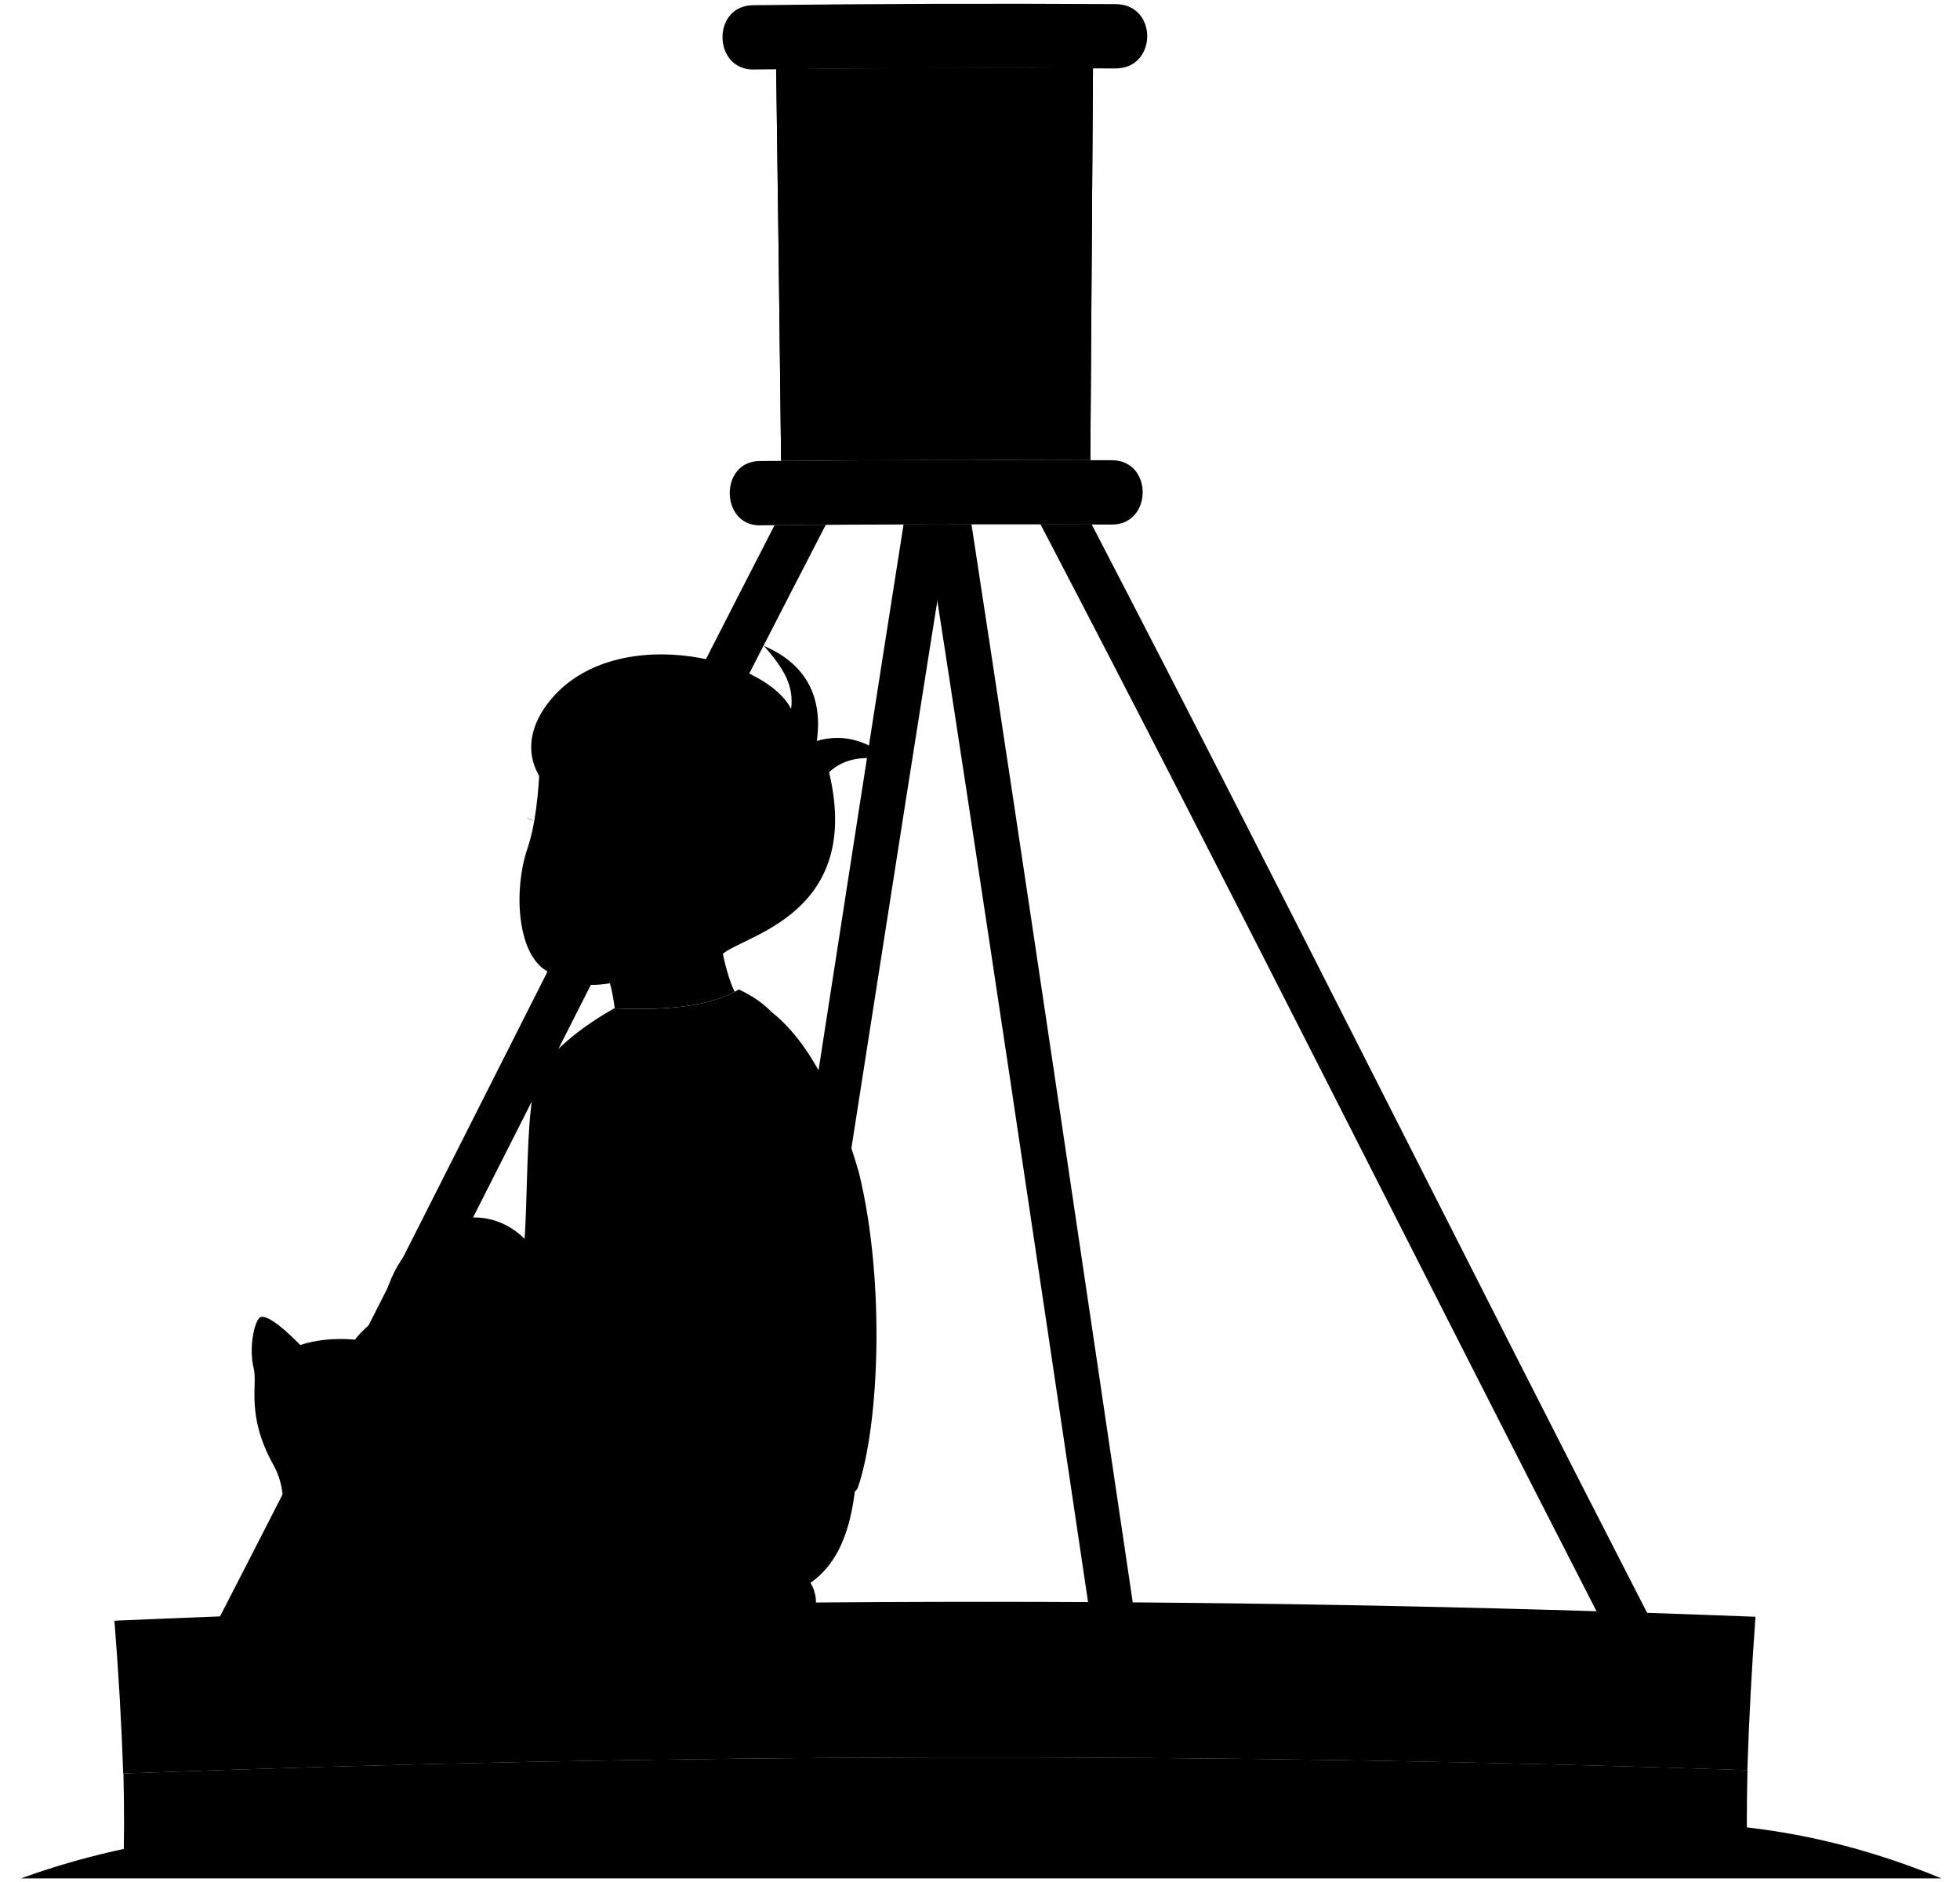 <svg viewBox="0 0 266.91 256.24">
  <g class="dullPastDark">
    <path d="m36.12,221.28c25.65-49.84,50.59-100.05,76.34-149.84-2.79.02-4.19.03-6.98.06-25.62,49.81-50.49,100.01-76.15,149.8,2.72,0,4.08-.01,6.79-.02Z"/>
    <path d="m105.84,221.16c7.82-49.93,15.49-99.89,23.47-149.8-2.51,0-3.76,0-6.26.02-7.87,49.91-15.48,99.87-23.29,149.79,2.44,0,3.65,0,6.09,0Z"/>
    <path d="m116.51,202.18c-.67,6.53-2.59,11.46-7.3,14.05-38.34,3.32-62.18-5.39-57.12-38.08,1.94-11.55,13.77-16.45,20.24-8.5l44.18,32.53Z"/>
  </g>
  <path class="whiteLight" d="m105.05,137.76c5.49,4.36,9.13,12.31,11.92,21.9,3.62,14.81,2.77,34.47-.18,42.98-3.51,4.99-27.36,7.95-39.93-8.13.63-3.48,1.1-7.61,1.48-12.11-2.85-29.35,6.25-43.99,26.71-44.64Z"/>
  <path class="dullPastMediumDark" d="m100.62,134.71c1.74.85,3.09,1.69,4.44,3.05-3.14.55-6.75,2.68-10.07,3.42.2,6.94-2.94,12.39-9.43,16.82-.91,8.39-2.97,20.55-4.62,23.75-.89,1.73-6.1,6.19-7.49,6.19-3.42,0-6.65-3.42-7.49-7.39-.39-1.85,2.96-3.6,4.34-5.55,2.31-3.7.47-25.62,3.42-29.57,2.3-3.08,5.78-5.79,9.89-8.13,5.96.24,12.75,0,17.01-2.59Z"/>
  <g class="clothesOverlapLine">
    <path d="m85.55,158c.28-1.85.37-3.51.28-5.36"/>
    <path d="m58.1,181.02c.18,2.31,5.07,15.12,5.81,17.06"/>
  </g>
  <g class="dullPastDark">
    <path d="m106.37,62.73c14.04-.12,28.07-.15,42.11-.1.11-17.78.23-35.56.36-53.34-14.38-.07-28.76-.02-43.14.13.25,17.77.47,35.54.67,53.31Z"/>
    <path d="m106.37,62.73c14.04-.12,28.07-.15,42.11-.1.11-17.78.23-35.56.36-53.34-14.38-.07-28.76-.02-43.14.13.25,17.77.47,35.54.67,53.31Z"/>
  </g>
  <g class="dullPastMediumDark">
    <path d="m16.77,255.22c73.72-2.47,147.46-2.61,221.2-.41-.12-5.52-.12-8.28,0-13.81-73.72-2.47-147.45-2.31-221.16.46.12,5.5.11,8.25-.03,13.75Z"/>
    <path d="m126.28,62.6c2.59,0,3.89,0,6.48,0,0-17.79-.01-35.57-.02-53.36-2.65,0-3.98,0-6.64.01.07,17.78.13,35.57.18,53.35Z"/>
    <path d="m154.7,221.16c-7.42-49.94-14.75-99.9-22.41-149.8-2.5,0-3.75,0-6.26,0,7.77,49.89,15.15,99.84,22.59,149.79,2.43,0,3.65,0,6.08,0Z"/>
    <path d="m225.16,221.26c-25.65-49.88-50.64-100.1-76.5-149.87-2.79-.01-4.19-.02-6.98-.03,25.99,49.74,51.05,99.96,76.69,149.88,2.72,0,4.07,0,6.79.02Z"/>
    <path d="m37.22,199.43c2.35,4.22.65,7.55,1.95,11.28-4.32.82-6.03,5.28-4.29,10.44h75.36c2.08-3.28.46-7.95-4.76-8.17-8.41-.35-10.71-2.03-12.98-7.14-5.62-12.64-16.15-15.74-30.27-11.2-3.19,1.03-4.75.29-6.98-.73,1.14-5.76-.48-7.93-.32-9.58.24-2.52-.3-5.59-1.3-5.84-.88-.23-4.08,2.21-5.28,3.9-2.84-.24-5.3.03-7.47.73-1.59-1.64-4.23-4.1-5.36-3.81-.82.21-1.7,4.14-.97,6.98.57,2.21-1.11,6.35,2.68,13.15Z"/>
  </g>
  <g class="dullPastMedium">
    <path d="m16.79,241.47c73.71-2.77,147.44-2.93,221.16-.46.23-6.99.6-13.92,1.11-20.89-74.49-2.88-149-2.7-223.48.54.56,6.95.96,13.84,1.2,20.81Z"/>
    <path d="m103.52,71.52c15.95-.14,31.9-.17,47.86-.1,5.59.03,5.67-8.73.06-8.76-16.01-.07-32.01-.04-48.02.11-5.47.06-5.35,8.82.1,8.76Z"/>
    <path d="m102.68,9.46c16.4-.19,32.79-.24,49.19-.14,5.74.05,5.85-8.71.08-8.76-16.48-.1-32.95-.05-49.42.15-5.63.08-5.46,8.84.14,8.76Z"/>
  </g>
  <path class="dullPastDark" d="m264.38,255.74c-17.6-7.24-34.22-8.93-52.93-6.62-18.25,2.26-35.68,2.96-53.93,0-15.88-2.58-30.98-3.12-46.79-.67-16.42,2.54-32.45,3.72-49.04,1.95-20.49-2.18-39.19-1.75-58.84,5.34h261.52Z"/>
  <path class="furOverlapLine" d="m39.16,210.71c.7,1.79,1.19,2.7,1.89,3.39"/>
  <g class="dullPastLight">
    <path d="m66.09,181.1c-4.43,3.65-6.91,7.54-9.27,7.75-9.96.88-14.22,3.98-15.71,12.57-.58,3.31,5.06,2.91,8.13-1.02.98-1.25,5.42.08,11.37-6.28,1.86-1.99,5.3-2.51,11.56-6.32-2.77-.67-5.22-3.45-6.08-6.69Z"/>
    <path d="m83.06,133.88c.25.8.51,2.25.65,3.42,5.67.22,12.08,0,16.33-2.26-.85-1.8-1.41-4.16-1.73-5.78-1.1-17.68-9.93-25.45-24.77-25.79-.2,4.74-.63,8.89-1.76,12.2-1.8,5.32-1.46,14.14,2.68,16.54,2.35,1.36,4.7,2.35,8.6,1.66Z"/>
  </g>
  <path class="dullPastDarkest" d="m107.73,96.54c.39-3.06-.83-5.36-3.7-8.6,6.28,2.68,7.95,7.58,7.21,12.94,3.7-1.11,7.18.05,10.26,2.77-3.37-.81-6.35-.6-8.6,1.48,4.9,20.52-13.59,22.46-14.88,25.23-3.6-2.59-8.04-1.57-12.29-7.95,4.44-4.44.55-10.07-3.6-6.65-1.54-.34-2.92-.88-4.07-1.48.18-1.37.1-2.66-.09-4.44-6.01-3.42-7.21-8.78-3.6-13.77,8.41-11.64,29.76-6.75,33.36.46Z"/>
  <g class="bennettOverlapLine">
    <path d="m85.74,122.42c-1.48,1.48-3.51,1.57-4.16.92"/>
    <path d="m83.06,133.88c-.15-.61-.37-1.23-.65-1.85"/>
    <path d="m77.97,109.85c1.17.66,2.59,1.29,4.25,1.57"/>
  </g>
  <path class="bennettDisplayLine" d="m72.74,111.82c-.41-.15-.76-.33-1.05-.53"/>
</svg>